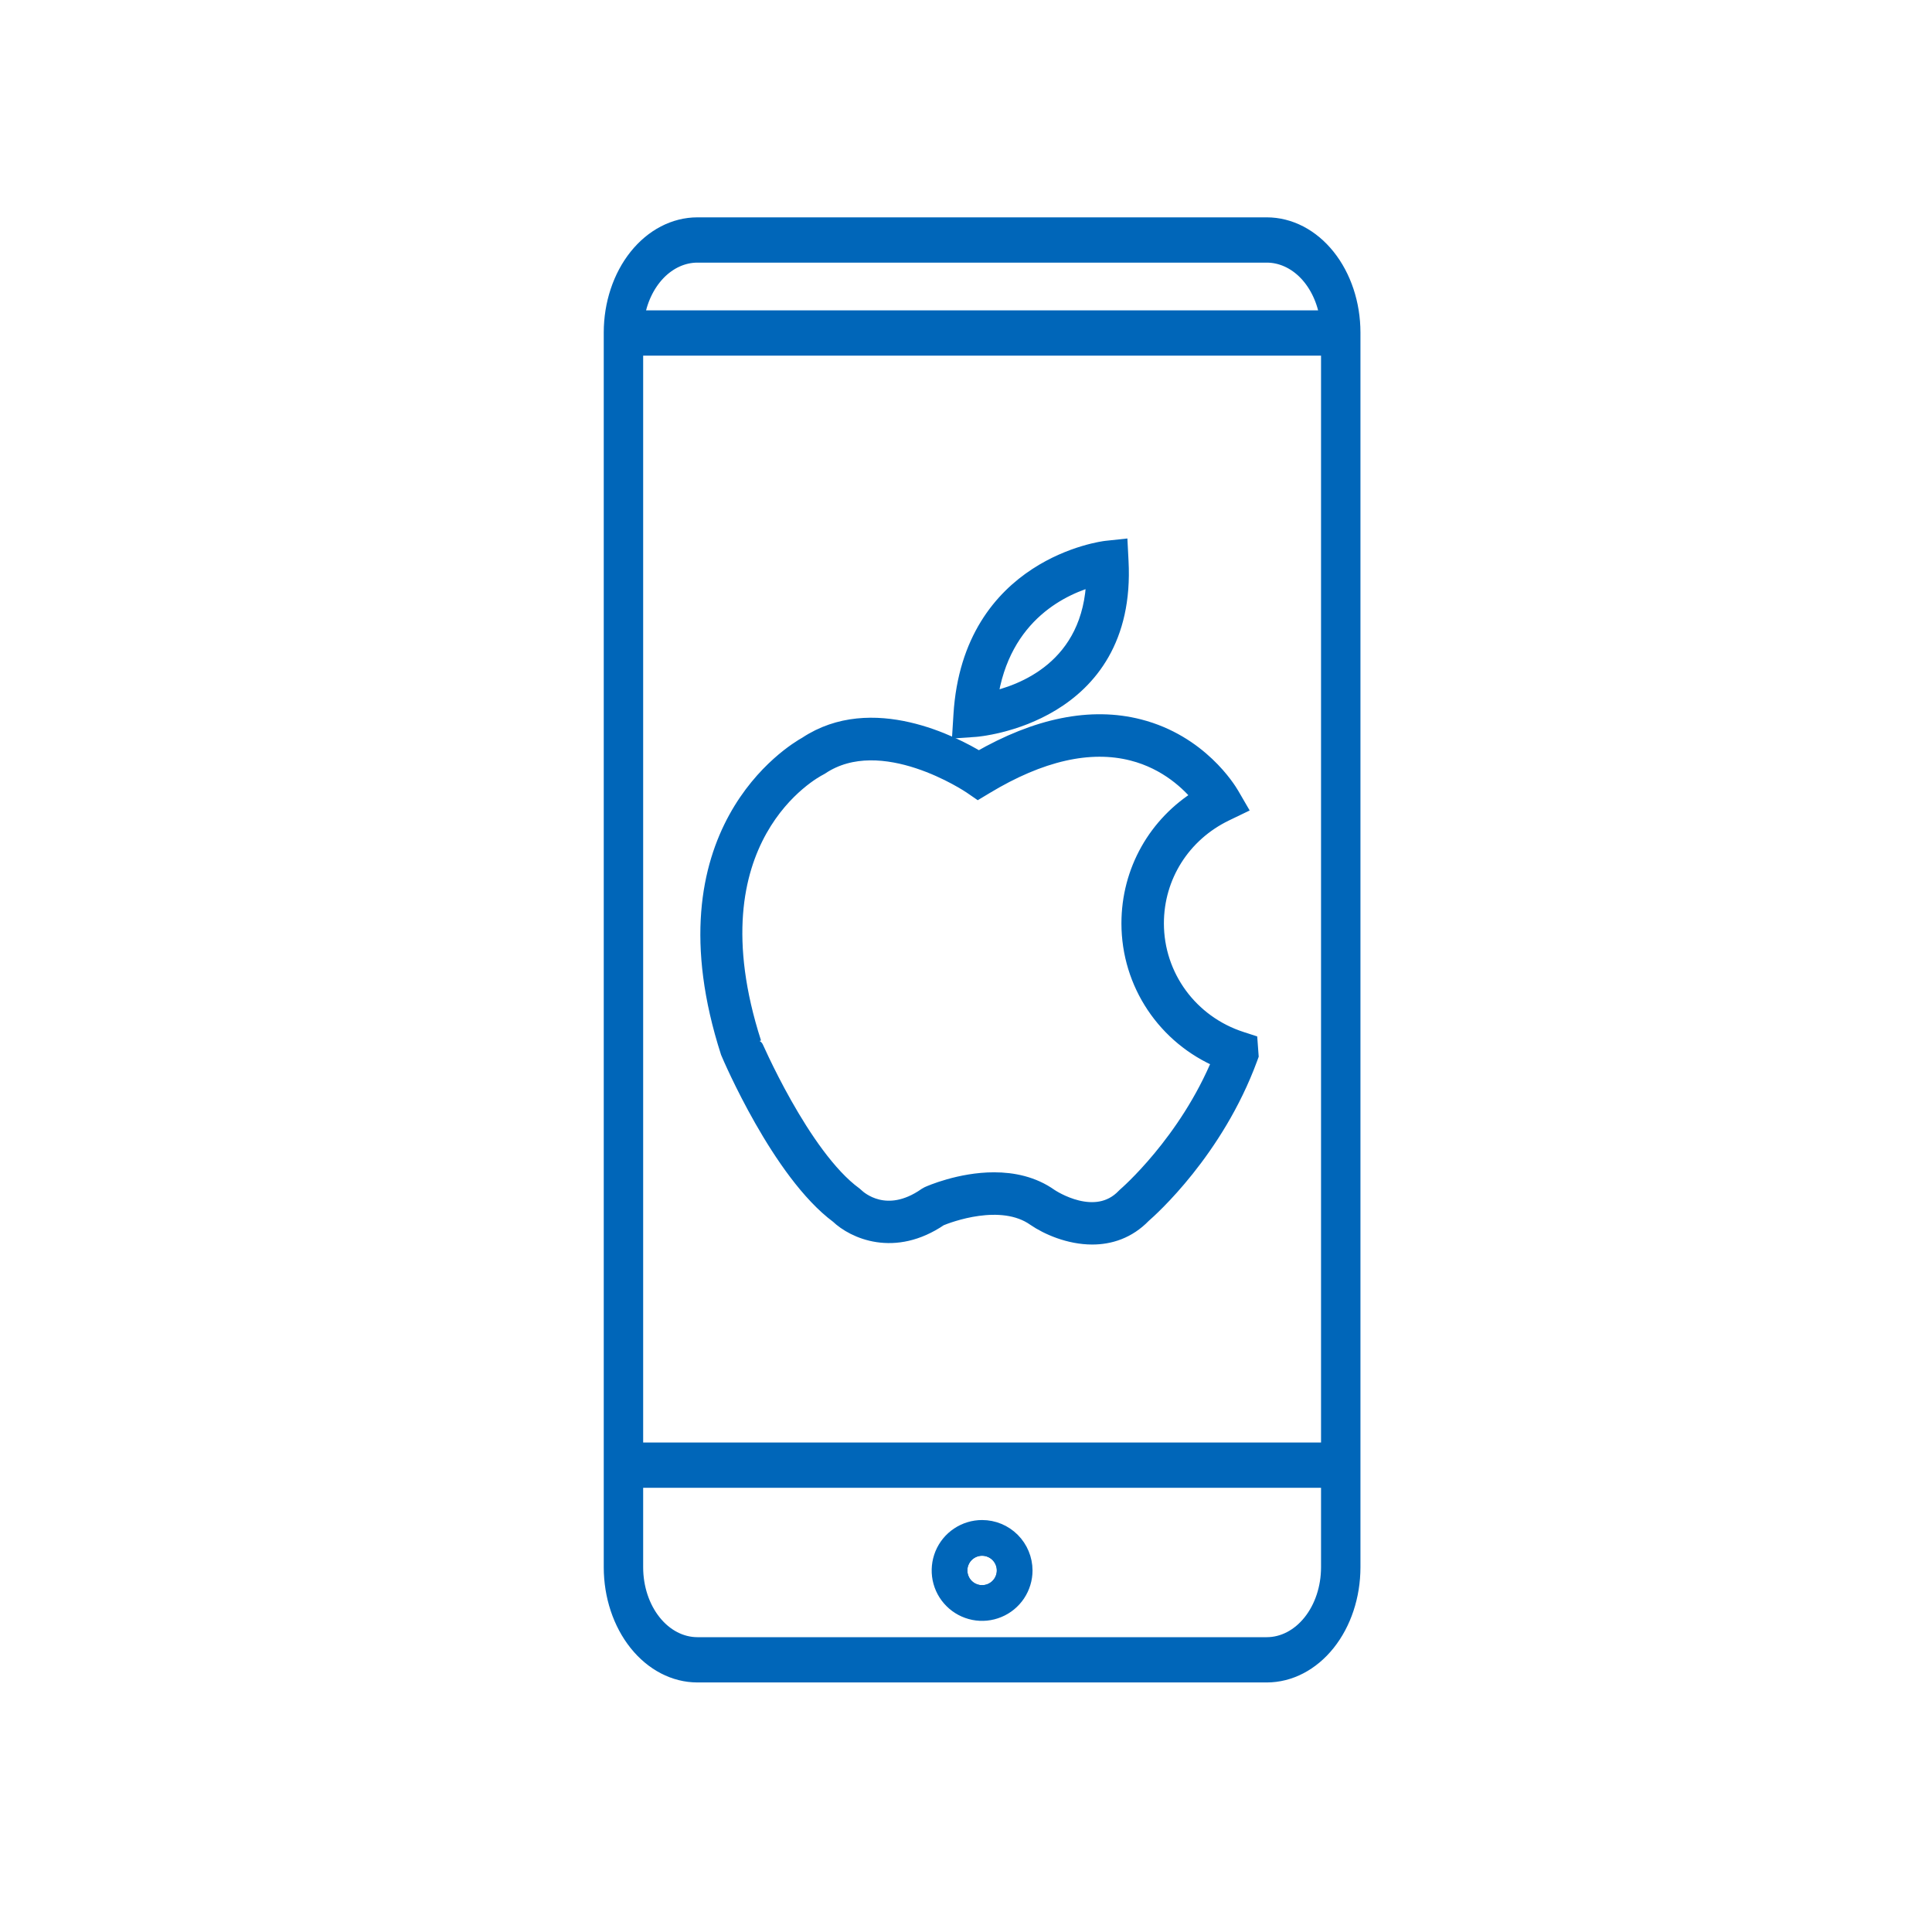 <svg width="60" height="60" viewBox="0 0 60 60" fill="none" xmlns="http://www.w3.org/2000/svg">
<path d="M30.5 48.065C30.36 48.065 30.224 48.106 30.107 48.184C29.991 48.261 29.9 48.372 29.847 48.501C29.793 48.63 29.779 48.772 29.807 48.91C29.834 49.047 29.901 49.173 30 49.272C30.099 49.37 30.225 49.438 30.362 49.465C30.499 49.492 30.641 49.478 30.771 49.425C30.9 49.371 31.01 49.281 31.088 49.164C31.166 49.048 31.207 48.911 31.207 48.772C31.207 48.584 31.132 48.404 31 48.272C30.867 48.139 30.688 48.065 30.5 48.065V48.065Z" stroke="#0066B9" stroke-width="0.5"/>
<path d="M39.343 7H21.656C20.952 7.001 20.277 7.352 19.779 7.975C19.281 8.598 19.001 9.443 19 10.324V48.676C19.001 49.557 19.281 50.402 19.779 51.025C20.277 51.648 20.952 51.999 21.656 52H39.343C40.048 51.999 40.723 51.648 41.221 51.025C41.719 50.402 41.999 49.557 42 48.676V10.324C41.999 9.443 41.719 8.598 41.221 7.975C40.723 7.352 40.048 7.001 39.343 7ZM21.656 7.906H39.343C39.795 7.907 40.232 8.106 40.579 8.468C40.925 8.831 41.159 9.333 41.241 9.889H19.759C19.84 9.333 20.075 8.831 20.421 8.468C20.768 8.106 21.205 7.907 21.656 7.906ZM41.276 10.795V45.048H19.724V10.795H41.276ZM39.343 51.094H21.656C21.144 51.093 20.653 50.838 20.291 50.385C19.928 49.932 19.725 49.317 19.724 48.676V45.954H41.276V48.676C41.275 49.317 41.072 49.932 40.709 50.385C40.347 50.838 39.856 51.093 39.343 51.094Z" fill="#0066B9" stroke="#0066B9" stroke-width="0.5"/>
<path d="M30.5 47.456C30.24 47.456 29.985 47.533 29.769 47.678C29.552 47.822 29.384 48.028 29.284 48.268C29.185 48.509 29.159 48.773 29.209 49.029C29.26 49.284 29.385 49.518 29.57 49.702C29.753 49.886 29.988 50.011 30.243 50.062C30.498 50.113 30.763 50.087 31.003 49.987C31.244 49.888 31.449 49.719 31.594 49.503C31.738 49.286 31.816 49.032 31.816 48.772C31.815 48.423 31.676 48.089 31.43 47.842C31.183 47.595 30.849 47.456 30.5 47.456ZM30.5 49.479C30.36 49.479 30.223 49.437 30.107 49.36C29.991 49.282 29.9 49.172 29.847 49.042C29.793 48.913 29.779 48.771 29.806 48.634C29.834 48.497 29.901 48.371 30 48.272C30.099 48.173 30.225 48.106 30.362 48.078C30.499 48.051 30.641 48.065 30.77 48.119C30.9 48.172 31.01 48.263 31.088 48.379C31.165 48.495 31.207 48.632 31.207 48.772C31.207 48.959 31.132 49.139 31 49.272C30.867 49.404 30.687 49.479 30.5 49.479Z" fill="#0066B9" stroke="#0066B9" stroke-width="0.5"/>
<path d="M34.798 17.432L34.776 17L34.346 17.046C34.304 17.051 30.145 17.552 29.86 22.201L29.831 22.667L30.296 22.635C30.344 22.632 35.054 22.256 34.798 17.432ZM33.987 17.951C33.908 20.753 31.729 21.533 30.728 21.743C31.109 19.02 33.084 18.19 33.987 17.951Z" fill="#0066B9" stroke="#0066B9" stroke-width="0.5"/>
<path d="M38.807 32.373L38.545 32.288C36.96 31.776 35.896 30.324 35.896 28.676C35.896 27.21 36.725 25.899 38.06 25.254L38.458 25.062L38.236 24.68C38.141 24.516 37.252 23.064 35.375 22.584C33.886 22.202 32.211 22.54 30.396 23.586C29.628 23.12 27.076 21.776 25.046 23.123C24.649 23.343 20.436 25.866 22.629 32.675C22.693 32.828 24.222 36.409 26.031 37.751C26.519 38.217 27.767 38.8 29.193 37.827C29.44 37.725 31.094 37.089 32.143 37.834C32.53 38.099 33.206 38.4 33.92 38.4C34.462 38.4 35.026 38.227 35.502 37.735C35.724 37.543 37.752 35.732 38.807 32.864L38.837 32.781L38.807 32.373ZM34.954 37.125L34.923 37.155C34.024 38.098 32.662 37.196 32.611 37.162C32.075 36.781 31.454 36.657 30.872 36.657C29.816 36.657 28.886 37.066 28.827 37.093L28.76 37.131C27.523 37.994 26.676 37.234 26.586 37.148L26.538 37.106C24.902 35.913 23.398 32.391 23.396 32.39C21.344 26.011 25.275 23.925 25.442 23.84L25.488 23.814C27.392 22.535 30.128 24.386 30.156 24.404L30.374 24.554L30.6 24.418C32.305 23.387 33.843 23.037 35.171 23.377C36.254 23.654 36.944 24.331 37.282 24.747C35.91 25.587 35.077 27.053 35.077 28.676C35.077 30.543 36.197 32.202 37.905 32.923C36.854 35.489 34.974 37.108 34.954 37.125Z" fill="#0066B9" stroke="#0066B9" stroke-width="0.5"/>
</svg>
